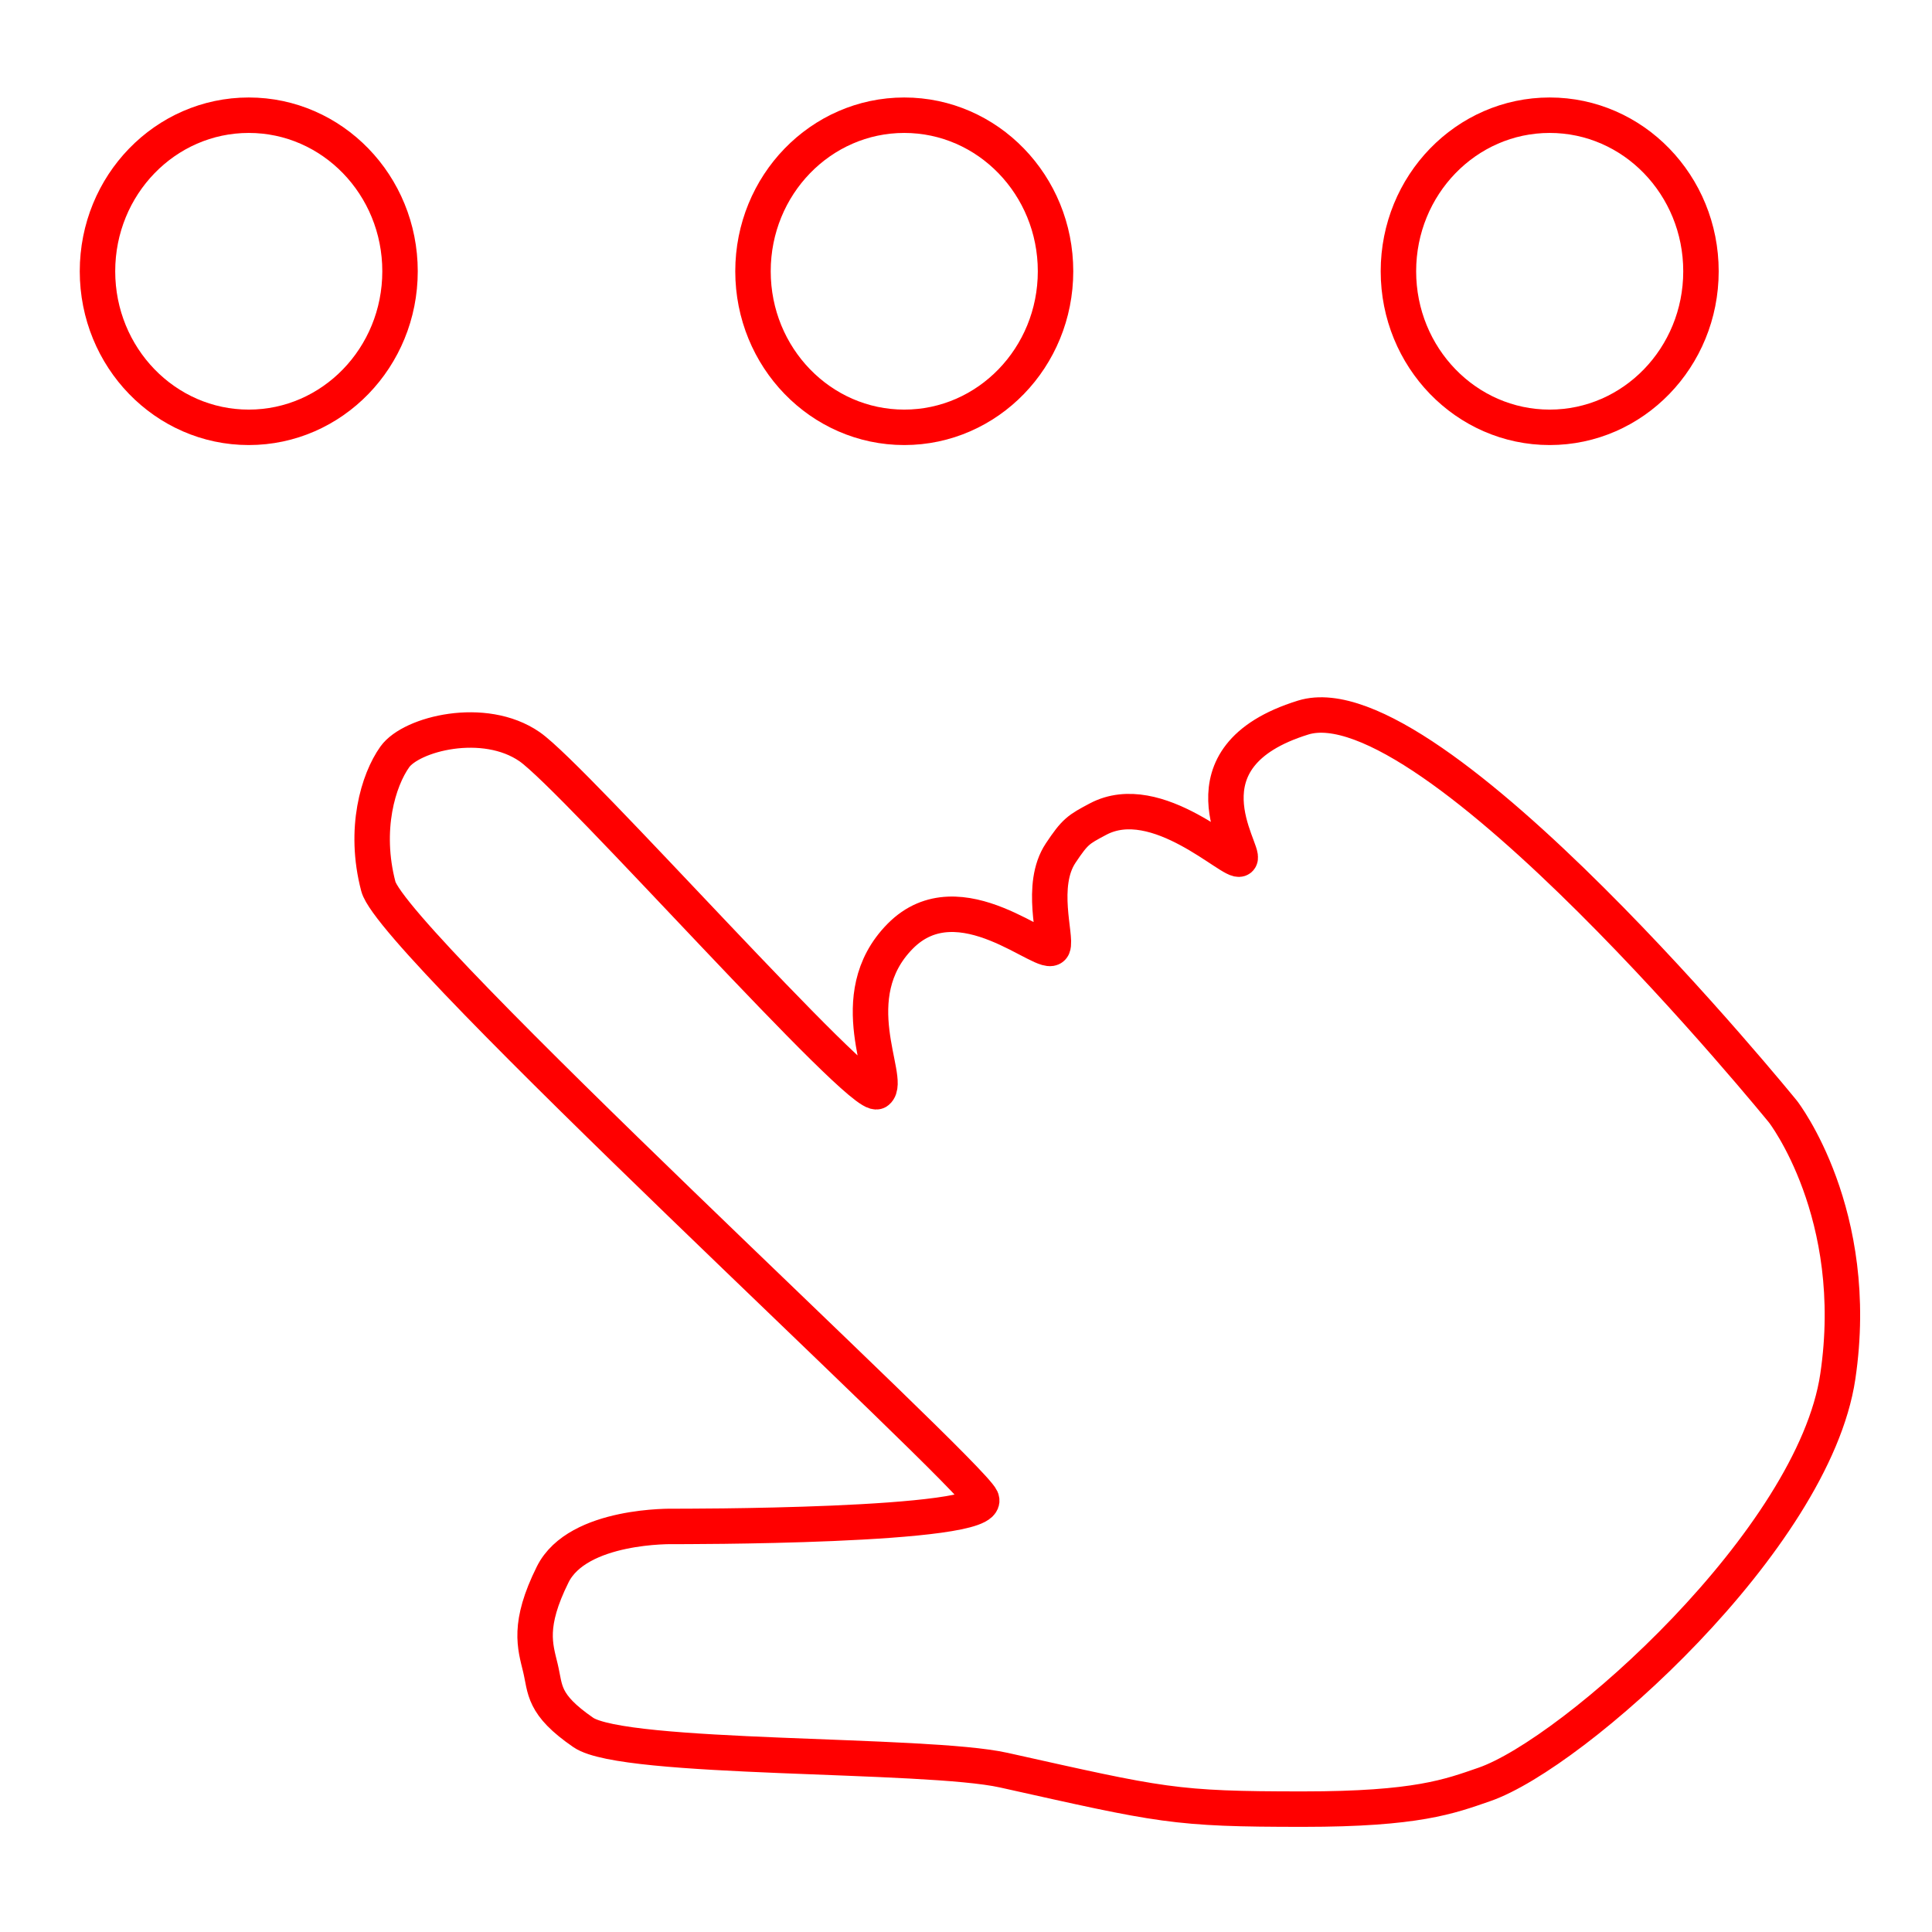 <?xml version="1.0" encoding="UTF-8"?>
<svg width="218px" height="218px" viewBox="0 0 218 218" version="1.1" xmlns="http://www.w3.org/2000/svg" xmlns:xlink="http://www.w3.org/1999/xlink">
    <!-- Generator: Sketch 41 (35326) - http://www.bohemiancoding.com/sketch -->
    <title>finger</title>
    <desc>Created with Sketch.</desc>
    <defs></defs>
    <g id="Symbols" stroke="none" stroke-width="1" fill="none" fill-rule="evenodd">
        <g id="finger" stroke="#FF0000" stroke-width="4">
            <g id="Group-2" transform="translate(11, 13)">
                <path d="M99.735,156.134 C101.19,159.338 65.011,159.236 65.011,159.236 C65.011,159.236 54.196,158.964 51.365,164.657 C48.533,170.349 49.383,172.74 49.976,175.196 C50.568,177.652 50.181,179.295 54.813,182.482 C59.445,185.669 93.423,184.767 102.265,186.738 C120.149,190.723 121.436,191.136 136.046,191.136 C148.88,191.136 152.556,189.708 156.469,188.357 C166.572,184.871 193.641,160.713 196.371,142.326 C199.102,123.94 190.199,112.452 190.199,112.452 C190.199,112.452 150.455,63.506 136.046,67.966 C121.637,72.426 129.599,83.149 128.906,83.902 C128.213,84.655 119.569,75.878 112.89,79.429 C110.691,80.598 110.322,80.798 108.679,83.264 C106.252,86.908 108.248,92.768 107.794,93.838 C107.118,95.434 97.318,85.816 90.576,92.639 C83.834,99.463 89.627,108.818 87.99,110.157 C86.353,111.496 53.885,74.8 48.753,71.253 C43.621,67.707 35.409,69.798 33.55,72.403 C31.691,75.008 29.992,80.562 31.691,87.023 C33.389,93.485 98.279,152.93 99.735,156.134 Z" id="Path-2"></path>
                <ellipse id="Oval" cx="17.069" cy="17.609" rx="17.069" ry="17.609"></ellipse>
                <ellipse id="Oval-Copy" cx="91.034" cy="17.609" rx="17.069" ry="17.609"></ellipse>
                <ellipse id="Oval-Copy-2" cx="163.862" cy="17.609" rx="17.069" ry="17.609"></ellipse>
            </g>
        </g>
    </g>
</svg>